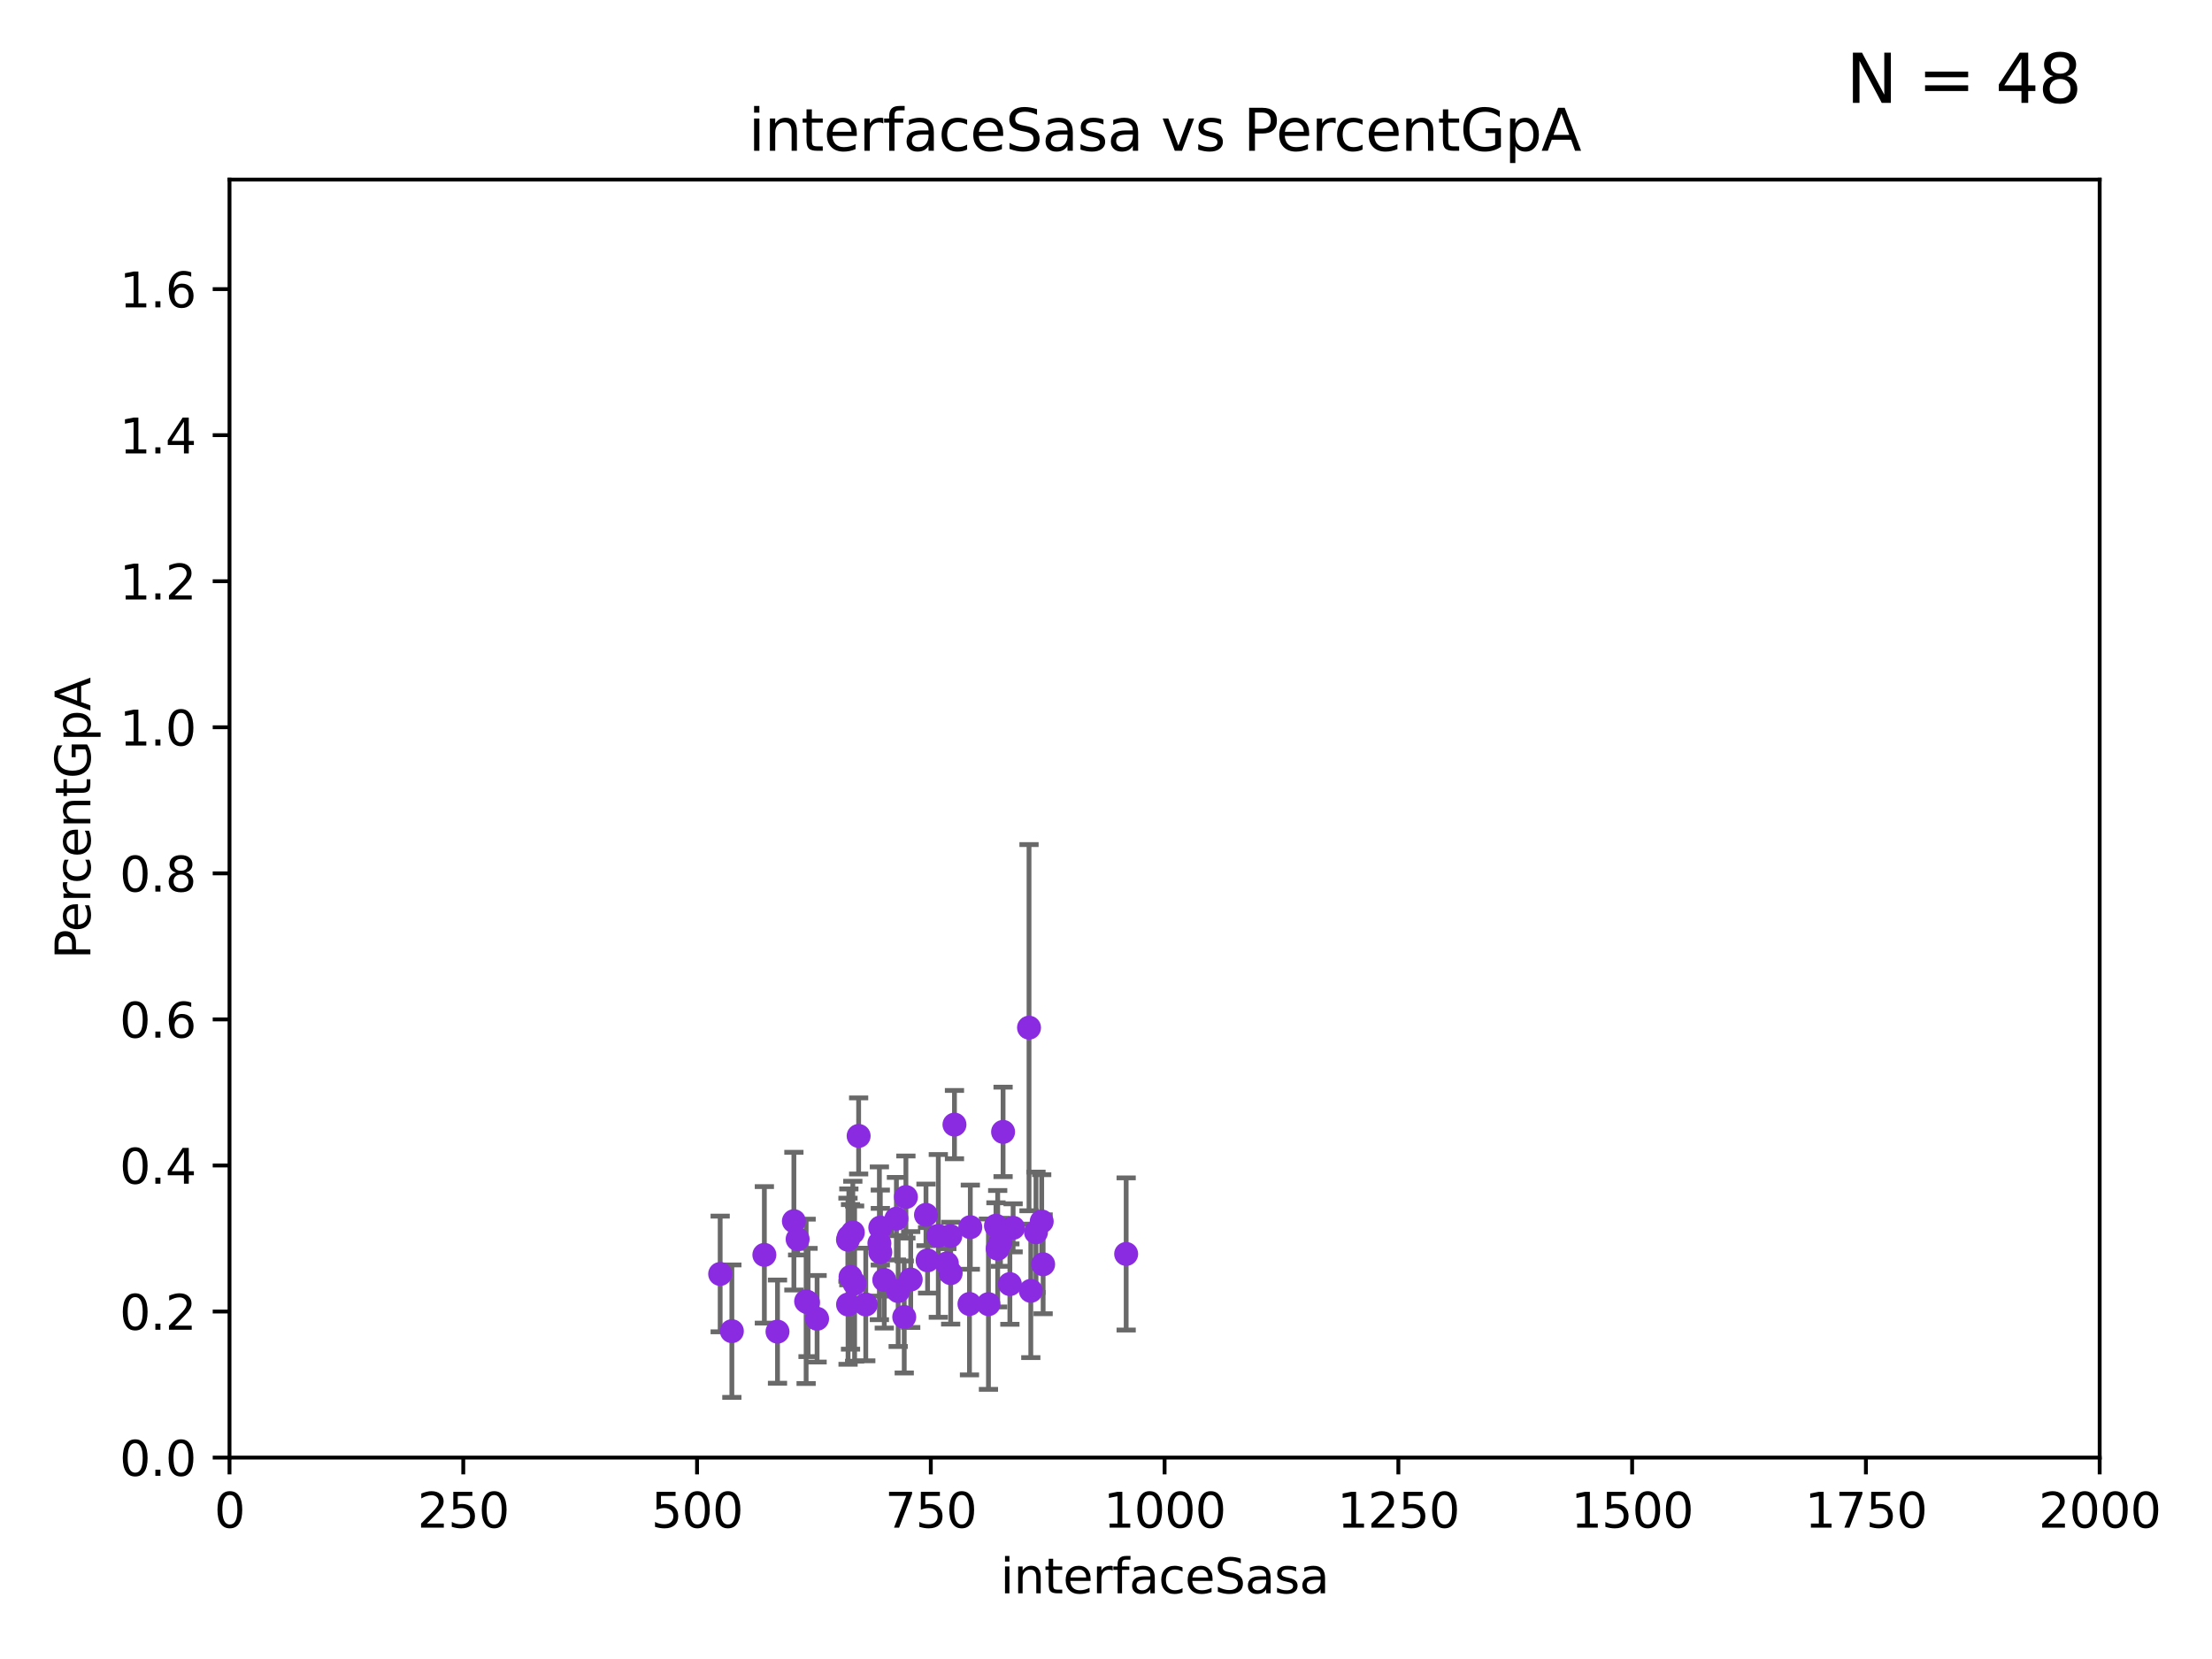 <?xml version="1.0" encoding="utf-8" standalone="no"?>
<!DOCTYPE svg PUBLIC "-//W3C//DTD SVG 1.1//EN"
  "http://www.w3.org/Graphics/SVG/1.1/DTD/svg11.dtd">
<svg xmlns:xlink="http://www.w3.org/1999/xlink" width="460.8pt" height="345.6pt" viewBox="0 0 460.8 345.6" xmlns="http://www.w3.org/2000/svg" version="1.1">
 <defs>
  <style type="text/css">*{stroke-linejoin: round; stroke-linecap: butt}</style>
 </defs>
 <g id="figure_1">
  <g id="patch_1">
   <path d="M 0 345.6 
L 460.8 345.6 
L 460.8 0 
L 0 0 
z
" style="fill: #ffffff"/>
  </g>
  <g id="axes_1">
   <g id="patch_2">
    <path d="M 47.81 303.64 
L 437.4 303.64 
L 437.4 37.411 
L 47.81 37.411 
z
" style="fill: #ffffff"/>
   </g>
   <g id="PathCollection_1">
    <defs>
     <path id="m56817a85c7" d="M 0 1.118 
C 0.297 1.118 0.581 1 0.791 0.791 
C 1 0.581 1.118 0.297 1.118 0 
C 1.118 -0.297 1 -0.581 0.791 -0.791 
C 0.581 -1 0.297 -1.118 0 -1.118 
C -0.297 -1.118 -0.581 -1 -0.791 -0.791 
C -1 -0.581 -1.118 -0.297 -1.118 0 
C -1.118 0.297 -1 0.581 -0.791 0.791 
C -0.581 1 -0.297 1.118 0 1.118 
z
" style="stroke: #8a2be2"/>
    </defs>
    <g clip-path="url(#p9dc7414e7d)">
     <use xlink:href="#m56817a85c7" x="205.913" y="271.678" style="fill: #8a2be2; stroke: #8a2be2"/>
     <use xlink:href="#m56817a85c7" x="178.03" y="267.393" style="fill: #8a2be2; stroke: #8a2be2"/>
     <use xlink:href="#m56817a85c7" x="189.718" y="266.549" style="fill: #8a2be2; stroke: #8a2be2"/>
     <use xlink:href="#m56817a85c7" x="211.052" y="255.78" style="fill: #8a2be2; stroke: #8a2be2"/>
     <use xlink:href="#m56817a85c7" x="183.383" y="255.725" style="fill: #8a2be2; stroke: #8a2be2"/>
     <use xlink:href="#m56817a85c7" x="207.838" y="260.13" style="fill: #8a2be2; stroke: #8a2be2"/>
     <use xlink:href="#m56817a85c7" x="197.97" y="257.489" style="fill: #8a2be2; stroke: #8a2be2"/>
     <use xlink:href="#m56817a85c7" x="195.467" y="257.46" style="fill: #8a2be2; stroke: #8a2be2"/>
     <use xlink:href="#m56817a85c7" x="183.389" y="260.859" style="fill: #8a2be2; stroke: #8a2be2"/>
     <use xlink:href="#m56817a85c7" x="184.211" y="266.638" style="fill: #8a2be2; stroke: #8a2be2"/>
     <use xlink:href="#m56817a85c7" x="161.968" y="277.404" style="fill: #8a2be2; stroke: #8a2be2"/>
     <use xlink:href="#m56817a85c7" x="150.025" y="265.39" style="fill: #8a2be2; stroke: #8a2be2"/>
     <use xlink:href="#m56817a85c7" x="165.382" y="254.392" style="fill: #8a2be2; stroke: #8a2be2"/>
     <use xlink:href="#m56817a85c7" x="197.247" y="263.197" style="fill: #8a2be2; stroke: #8a2be2"/>
     <use xlink:href="#m56817a85c7" x="198.833" y="234.275" style="fill: #8a2be2; stroke: #8a2be2"/>
     <use xlink:href="#m56817a85c7" x="159.231" y="261.41" style="fill: #8a2be2; stroke: #8a2be2"/>
     <use xlink:href="#m56817a85c7" x="166.16" y="258.146" style="fill: #8a2be2; stroke: #8a2be2"/>
     <use xlink:href="#m56817a85c7" x="177.179" y="265.995" style="fill: #8a2be2; stroke: #8a2be2"/>
     <use xlink:href="#m56817a85c7" x="188.717" y="249.361" style="fill: #8a2be2; stroke: #8a2be2"/>
     <use xlink:href="#m56817a85c7" x="180.358" y="271.749" style="fill: #8a2be2; stroke: #8a2be2"/>
     <use xlink:href="#m56817a85c7" x="208.411" y="258.795" style="fill: #8a2be2; stroke: #8a2be2"/>
     <use xlink:href="#m56817a85c7" x="207.476" y="255.347" style="fill: #8a2be2; stroke: #8a2be2"/>
     <use xlink:href="#m56817a85c7" x="176.667" y="271.755" style="fill: #8a2be2; stroke: #8a2be2"/>
     <use xlink:href="#m56817a85c7" x="177.658" y="256.738" style="fill: #8a2be2; stroke: #8a2be2"/>
     <use xlink:href="#m56817a85c7" x="208.96" y="235.79" style="fill: #8a2be2; stroke: #8a2be2"/>
     <use xlink:href="#m56817a85c7" x="192.901" y="253.079" style="fill: #8a2be2; stroke: #8a2be2"/>
     <use xlink:href="#m56817a85c7" x="201.959" y="271.642" style="fill: #8a2be2; stroke: #8a2be2"/>
     <use xlink:href="#m56817a85c7" x="168.33" y="271.33" style="fill: #8a2be2; stroke: #8a2be2"/>
     <use xlink:href="#m56817a85c7" x="176.831" y="257.667" style="fill: #8a2be2; stroke: #8a2be2"/>
     <use xlink:href="#m56817a85c7" x="188.37" y="274.353" style="fill: #8a2be2; stroke: #8a2be2"/>
     <use xlink:href="#m56817a85c7" x="187.108" y="268.952" style="fill: #8a2be2; stroke: #8a2be2"/>
     <use xlink:href="#m56817a85c7" x="215.817" y="256.701" style="fill: #8a2be2; stroke: #8a2be2"/>
     <use xlink:href="#m56817a85c7" x="193.232" y="262.552" style="fill: #8a2be2; stroke: #8a2be2"/>
     <use xlink:href="#m56817a85c7" x="167.932" y="271.092" style="fill: #8a2be2; stroke: #8a2be2"/>
     <use xlink:href="#m56817a85c7" x="214.364" y="214.081" style="fill: #8a2be2; stroke: #8a2be2"/>
     <use xlink:href="#m56817a85c7" x="186.74" y="253.872" style="fill: #8a2be2; stroke: #8a2be2"/>
     <use xlink:href="#m56817a85c7" x="214.736" y="268.908" style="fill: #8a2be2; stroke: #8a2be2"/>
     <use xlink:href="#m56817a85c7" x="234.601" y="261.221" style="fill: #8a2be2; stroke: #8a2be2"/>
     <use xlink:href="#m56817a85c7" x="202.136" y="255.643" style="fill: #8a2be2; stroke: #8a2be2"/>
     <use xlink:href="#m56817a85c7" x="210.376" y="267.501" style="fill: #8a2be2; stroke: #8a2be2"/>
     <use xlink:href="#m56817a85c7" x="198.042" y="265.223" style="fill: #8a2be2; stroke: #8a2be2"/>
     <use xlink:href="#m56817a85c7" x="217.007" y="254.453" style="fill: #8a2be2; stroke: #8a2be2"/>
     <use xlink:href="#m56817a85c7" x="178.87" y="236.637" style="fill: #8a2be2; stroke: #8a2be2"/>
     <use xlink:href="#m56817a85c7" x="152.46" y="277.307" style="fill: #8a2be2; stroke: #8a2be2"/>
     <use xlink:href="#m56817a85c7" x="217.305" y="263.372" style="fill: #8a2be2; stroke: #8a2be2"/>
     <use xlink:href="#m56817a85c7" x="183.193" y="259" style="fill: #8a2be2; stroke: #8a2be2"/>
     <use xlink:href="#m56817a85c7" x="170.217" y="274.722" style="fill: #8a2be2; stroke: #8a2be2"/>
     <use xlink:href="#m56817a85c7" x="176.649" y="258.254" style="fill: #8a2be2; stroke: #8a2be2"/>
    </g>
   </g>
   <g id="matplotlib.axis_1">
    <g id="xtick_1">
     <g id="line2d_1">
      <defs>
       <path id="m072bdfb1b0" d="M 0 0 
L 0 3.5 
" style="stroke: #000000; stroke-width: 0.8"/>
      </defs>
      <g>
       <use xlink:href="#m072bdfb1b0" x="47.81" y="303.64" style="stroke: #000000; stroke-width: 0.8"/>
      </g>
     </g>
     <g id="text_1">
      <!-- 0 -->
      <g transform="translate(44.629 318.238)scale(0.1 -0.1)">
       <defs>
        <path id="DejaVuSans-30" d="M 2034 4250 
Q 1547 4250 1301 3770 
Q 1056 3291 1056 2328 
Q 1056 1369 1301 889 
Q 1547 409 2034 409 
Q 2525 409 2770 889 
Q 3016 1369 3016 2328 
Q 3016 3291 2770 3770 
Q 2525 4250 2034 4250 
z
M 2034 4750 
Q 2819 4750 3233 4129 
Q 3647 3509 3647 2328 
Q 3647 1150 3233 529 
Q 2819 -91 2034 -91 
Q 1250 -91 836 529 
Q 422 1150 422 2328 
Q 422 3509 836 4129 
Q 1250 4750 2034 4750 
z
" transform="scale(0.016)"/>
       </defs>
       <use xlink:href="#DejaVuSans-30"/>
      </g>
     </g>
    </g>
    <g id="xtick_2">
     <g id="line2d_2">
      <g>
       <use xlink:href="#m072bdfb1b0" x="96.509" y="303.64" style="stroke: #000000; stroke-width: 0.8"/>
      </g>
     </g>
     <g id="text_2">
      <!-- 250 -->
      <g transform="translate(86.965 318.238)scale(0.1 -0.1)">
       <defs>
        <path id="DejaVuSans-32" d="M 1228 531 
L 3431 531 
L 3431 0 
L 469 0 
L 469 531 
Q 828 903 1448 1529 
Q 2069 2156 2228 2338 
Q 2531 2678 2651 2914 
Q 2772 3150 2772 3378 
Q 2772 3750 2511 3984 
Q 2250 4219 1831 4219 
Q 1534 4219 1204 4116 
Q 875 4013 500 3803 
L 500 4441 
Q 881 4594 1212 4672 
Q 1544 4750 1819 4750 
Q 2544 4750 2975 4387 
Q 3406 4025 3406 3419 
Q 3406 3131 3298 2873 
Q 3191 2616 2906 2266 
Q 2828 2175 2409 1742 
Q 1991 1309 1228 531 
z
" transform="scale(0.016)"/>
        <path id="DejaVuSans-35" d="M 691 4666 
L 3169 4666 
L 3169 4134 
L 1269 4134 
L 1269 2991 
Q 1406 3038 1543 3061 
Q 1681 3084 1819 3084 
Q 2600 3084 3056 2656 
Q 3513 2228 3513 1497 
Q 3513 744 3044 326 
Q 2575 -91 1722 -91 
Q 1428 -91 1123 -41 
Q 819 9 494 109 
L 494 744 
Q 775 591 1075 516 
Q 1375 441 1709 441 
Q 2250 441 2565 725 
Q 2881 1009 2881 1497 
Q 2881 1984 2565 2268 
Q 2250 2553 1709 2553 
Q 1456 2553 1204 2497 
Q 953 2441 691 2322 
L 691 4666 
z
" transform="scale(0.016)"/>
       </defs>
       <use xlink:href="#DejaVuSans-32"/>
       <use xlink:href="#DejaVuSans-35" x="63.623"/>
       <use xlink:href="#DejaVuSans-30" x="127.246"/>
      </g>
     </g>
    </g>
    <g id="xtick_3">
     <g id="line2d_3">
      <g>
       <use xlink:href="#m072bdfb1b0" x="145.208" y="303.64" style="stroke: #000000; stroke-width: 0.8"/>
      </g>
     </g>
     <g id="text_3">
      <!-- 500 -->
      <g transform="translate(135.664 318.238)scale(0.1 -0.1)">
       <use xlink:href="#DejaVuSans-35"/>
       <use xlink:href="#DejaVuSans-30" x="63.623"/>
       <use xlink:href="#DejaVuSans-30" x="127.246"/>
      </g>
     </g>
    </g>
    <g id="xtick_4">
     <g id="line2d_4">
      <g>
       <use xlink:href="#m072bdfb1b0" x="193.906" y="303.64" style="stroke: #000000; stroke-width: 0.8"/>
      </g>
     </g>
     <g id="text_4">
      <!-- 750 -->
      <g transform="translate(184.363 318.238)scale(0.1 -0.1)">
       <defs>
        <path id="DejaVuSans-37" d="M 525 4666 
L 3525 4666 
L 3525 4397 
L 1831 0 
L 1172 0 
L 2766 4134 
L 525 4134 
L 525 4666 
z
" transform="scale(0.016)"/>
       </defs>
       <use xlink:href="#DejaVuSans-37"/>
       <use xlink:href="#DejaVuSans-35" x="63.623"/>
       <use xlink:href="#DejaVuSans-30" x="127.246"/>
      </g>
     </g>
    </g>
    <g id="xtick_5">
     <g id="line2d_5">
      <g>
       <use xlink:href="#m072bdfb1b0" x="242.605" y="303.64" style="stroke: #000000; stroke-width: 0.8"/>
      </g>
     </g>
     <g id="text_5">
      <!-- 1000 -->
      <g transform="translate(229.88 318.238)scale(0.1 -0.1)">
       <defs>
        <path id="DejaVuSans-31" d="M 794 531 
L 1825 531 
L 1825 4091 
L 703 3866 
L 703 4441 
L 1819 4666 
L 2450 4666 
L 2450 531 
L 3481 531 
L 3481 0 
L 794 0 
L 794 531 
z
" transform="scale(0.016)"/>
       </defs>
       <use xlink:href="#DejaVuSans-31"/>
       <use xlink:href="#DejaVuSans-30" x="63.623"/>
       <use xlink:href="#DejaVuSans-30" x="127.246"/>
       <use xlink:href="#DejaVuSans-30" x="190.869"/>
      </g>
     </g>
    </g>
    <g id="xtick_6">
     <g id="line2d_6">
      <g>
       <use xlink:href="#m072bdfb1b0" x="291.304" y="303.64" style="stroke: #000000; stroke-width: 0.8"/>
      </g>
     </g>
     <g id="text_6">
      <!-- 1250 -->
      <g transform="translate(278.579 318.238)scale(0.1 -0.1)">
       <use xlink:href="#DejaVuSans-31"/>
       <use xlink:href="#DejaVuSans-32" x="63.623"/>
       <use xlink:href="#DejaVuSans-35" x="127.246"/>
       <use xlink:href="#DejaVuSans-30" x="190.869"/>
      </g>
     </g>
    </g>
    <g id="xtick_7">
     <g id="line2d_7">
      <g>
       <use xlink:href="#m072bdfb1b0" x="340.002" y="303.64" style="stroke: #000000; stroke-width: 0.8"/>
      </g>
     </g>
     <g id="text_7">
      <!-- 1500 -->
      <g transform="translate(327.277 318.238)scale(0.1 -0.1)">
       <use xlink:href="#DejaVuSans-31"/>
       <use xlink:href="#DejaVuSans-35" x="63.623"/>
       <use xlink:href="#DejaVuSans-30" x="127.246"/>
       <use xlink:href="#DejaVuSans-30" x="190.869"/>
      </g>
     </g>
    </g>
    <g id="xtick_8">
     <g id="line2d_8">
      <g>
       <use xlink:href="#m072bdfb1b0" x="388.701" y="303.64" style="stroke: #000000; stroke-width: 0.8"/>
      </g>
     </g>
     <g id="text_8">
      <!-- 1750 -->
      <g transform="translate(375.976 318.238)scale(0.1 -0.1)">
       <use xlink:href="#DejaVuSans-31"/>
       <use xlink:href="#DejaVuSans-37" x="63.623"/>
       <use xlink:href="#DejaVuSans-35" x="127.246"/>
       <use xlink:href="#DejaVuSans-30" x="190.869"/>
      </g>
     </g>
    </g>
    <g id="xtick_9">
     <g id="line2d_9">
      <g>
       <use xlink:href="#m072bdfb1b0" x="437.4" y="303.64" style="stroke: #000000; stroke-width: 0.8"/>
      </g>
     </g>
     <g id="text_9">
      <!-- 2000 -->
      <g transform="translate(424.675 318.238)scale(0.1 -0.1)">
       <use xlink:href="#DejaVuSans-32"/>
       <use xlink:href="#DejaVuSans-30" x="63.623"/>
       <use xlink:href="#DejaVuSans-30" x="127.246"/>
       <use xlink:href="#DejaVuSans-30" x="190.869"/>
      </g>
     </g>
    </g>
    <g id="text_10">
     <!-- interfaceSasa -->
     <g transform="translate(208.398 331.917)scale(0.1 -0.1)">
      <defs>
       <path id="DejaVuSans-69" d="M 603 3500 
L 1178 3500 
L 1178 0 
L 603 0 
L 603 3500 
z
M 603 4863 
L 1178 4863 
L 1178 4134 
L 603 4134 
L 603 4863 
z
" transform="scale(0.016)"/>
       <path id="DejaVuSans-6e" d="M 3513 2113 
L 3513 0 
L 2938 0 
L 2938 2094 
Q 2938 2591 2744 2837 
Q 2550 3084 2163 3084 
Q 1697 3084 1428 2787 
Q 1159 2491 1159 1978 
L 1159 0 
L 581 0 
L 581 3500 
L 1159 3500 
L 1159 2956 
Q 1366 3272 1645 3428 
Q 1925 3584 2291 3584 
Q 2894 3584 3203 3211 
Q 3513 2838 3513 2113 
z
" transform="scale(0.016)"/>
       <path id="DejaVuSans-74" d="M 1172 4494 
L 1172 3500 
L 2356 3500 
L 2356 3053 
L 1172 3053 
L 1172 1153 
Q 1172 725 1289 603 
Q 1406 481 1766 481 
L 2356 481 
L 2356 0 
L 1766 0 
Q 1100 0 847 248 
Q 594 497 594 1153 
L 594 3053 
L 172 3053 
L 172 3500 
L 594 3500 
L 594 4494 
L 1172 4494 
z
" transform="scale(0.016)"/>
       <path id="DejaVuSans-65" d="M 3597 1894 
L 3597 1613 
L 953 1613 
Q 991 1019 1311 708 
Q 1631 397 2203 397 
Q 2534 397 2845 478 
Q 3156 559 3463 722 
L 3463 178 
Q 3153 47 2828 -22 
Q 2503 -91 2169 -91 
Q 1331 -91 842 396 
Q 353 884 353 1716 
Q 353 2575 817 3079 
Q 1281 3584 2069 3584 
Q 2775 3584 3186 3129 
Q 3597 2675 3597 1894 
z
M 3022 2063 
Q 3016 2534 2758 2815 
Q 2500 3097 2075 3097 
Q 1594 3097 1305 2825 
Q 1016 2553 972 2059 
L 3022 2063 
z
" transform="scale(0.016)"/>
       <path id="DejaVuSans-72" d="M 2631 2963 
Q 2534 3019 2420 3045 
Q 2306 3072 2169 3072 
Q 1681 3072 1420 2755 
Q 1159 2438 1159 1844 
L 1159 0 
L 581 0 
L 581 3500 
L 1159 3500 
L 1159 2956 
Q 1341 3275 1631 3429 
Q 1922 3584 2338 3584 
Q 2397 3584 2469 3576 
Q 2541 3569 2628 3553 
L 2631 2963 
z
" transform="scale(0.016)"/>
       <path id="DejaVuSans-66" d="M 2375 4863 
L 2375 4384 
L 1825 4384 
Q 1516 4384 1395 4259 
Q 1275 4134 1275 3809 
L 1275 3500 
L 2222 3500 
L 2222 3053 
L 1275 3053 
L 1275 0 
L 697 0 
L 697 3053 
L 147 3053 
L 147 3500 
L 697 3500 
L 697 3744 
Q 697 4328 969 4595 
Q 1241 4863 1831 4863 
L 2375 4863 
z
" transform="scale(0.016)"/>
       <path id="DejaVuSans-61" d="M 2194 1759 
Q 1497 1759 1228 1600 
Q 959 1441 959 1056 
Q 959 750 1161 570 
Q 1363 391 1709 391 
Q 2188 391 2477 730 
Q 2766 1069 2766 1631 
L 2766 1759 
L 2194 1759 
z
M 3341 1997 
L 3341 0 
L 2766 0 
L 2766 531 
Q 2569 213 2275 61 
Q 1981 -91 1556 -91 
Q 1019 -91 701 211 
Q 384 513 384 1019 
Q 384 1609 779 1909 
Q 1175 2209 1959 2209 
L 2766 2209 
L 2766 2266 
Q 2766 2663 2505 2880 
Q 2244 3097 1772 3097 
Q 1472 3097 1187 3025 
Q 903 2953 641 2809 
L 641 3341 
Q 956 3463 1253 3523 
Q 1550 3584 1831 3584 
Q 2591 3584 2966 3190 
Q 3341 2797 3341 1997 
z
" transform="scale(0.016)"/>
       <path id="DejaVuSans-63" d="M 3122 3366 
L 3122 2828 
Q 2878 2963 2633 3030 
Q 2388 3097 2138 3097 
Q 1578 3097 1268 2742 
Q 959 2388 959 1747 
Q 959 1106 1268 751 
Q 1578 397 2138 397 
Q 2388 397 2633 464 
Q 2878 531 3122 666 
L 3122 134 
Q 2881 22 2623 -34 
Q 2366 -91 2075 -91 
Q 1284 -91 818 406 
Q 353 903 353 1747 
Q 353 2603 823 3093 
Q 1294 3584 2113 3584 
Q 2378 3584 2631 3529 
Q 2884 3475 3122 3366 
z
" transform="scale(0.016)"/>
       <path id="DejaVuSans-53" d="M 3425 4513 
L 3425 3897 
Q 3066 4069 2747 4153 
Q 2428 4238 2131 4238 
Q 1616 4238 1336 4038 
Q 1056 3838 1056 3469 
Q 1056 3159 1242 3001 
Q 1428 2844 1947 2747 
L 2328 2669 
Q 3034 2534 3370 2195 
Q 3706 1856 3706 1288 
Q 3706 609 3251 259 
Q 2797 -91 1919 -91 
Q 1588 -91 1214 -16 
Q 841 59 441 206 
L 441 856 
Q 825 641 1194 531 
Q 1563 422 1919 422 
Q 2459 422 2753 634 
Q 3047 847 3047 1241 
Q 3047 1584 2836 1778 
Q 2625 1972 2144 2069 
L 1759 2144 
Q 1053 2284 737 2584 
Q 422 2884 422 3419 
Q 422 4038 858 4394 
Q 1294 4750 2059 4750 
Q 2388 4750 2728 4690 
Q 3069 4631 3425 4513 
z
" transform="scale(0.016)"/>
       <path id="DejaVuSans-73" d="M 2834 3397 
L 2834 2853 
Q 2591 2978 2328 3040 
Q 2066 3103 1784 3103 
Q 1356 3103 1142 2972 
Q 928 2841 928 2578 
Q 928 2378 1081 2264 
Q 1234 2150 1697 2047 
L 1894 2003 
Q 2506 1872 2764 1633 
Q 3022 1394 3022 966 
Q 3022 478 2636 193 
Q 2250 -91 1575 -91 
Q 1294 -91 989 -36 
Q 684 19 347 128 
L 347 722 
Q 666 556 975 473 
Q 1284 391 1588 391 
Q 1994 391 2212 530 
Q 2431 669 2431 922 
Q 2431 1156 2273 1281 
Q 2116 1406 1581 1522 
L 1381 1569 
Q 847 1681 609 1914 
Q 372 2147 372 2553 
Q 372 3047 722 3315 
Q 1072 3584 1716 3584 
Q 2034 3584 2315 3537 
Q 2597 3491 2834 3397 
z
" transform="scale(0.016)"/>
      </defs>
      <use xlink:href="#DejaVuSans-69"/>
      <use xlink:href="#DejaVuSans-6e" x="27.783"/>
      <use xlink:href="#DejaVuSans-74" x="91.162"/>
      <use xlink:href="#DejaVuSans-65" x="130.371"/>
      <use xlink:href="#DejaVuSans-72" x="191.895"/>
      <use xlink:href="#DejaVuSans-66" x="233.008"/>
      <use xlink:href="#DejaVuSans-61" x="268.213"/>
      <use xlink:href="#DejaVuSans-63" x="329.492"/>
      <use xlink:href="#DejaVuSans-65" x="384.473"/>
      <use xlink:href="#DejaVuSans-53" x="445.996"/>
      <use xlink:href="#DejaVuSans-61" x="509.473"/>
      <use xlink:href="#DejaVuSans-73" x="570.752"/>
      <use xlink:href="#DejaVuSans-61" x="622.852"/>
     </g>
    </g>
   </g>
   <g id="matplotlib.axis_2">
    <g id="ytick_1">
     <g id="line2d_10">
      <defs>
       <path id="m60e0af5b9c" d="M 0 0 
L -3.5 0 
" style="stroke: #000000; stroke-width: 0.8"/>
      </defs>
      <g>
       <use xlink:href="#m60e0af5b9c" x="47.81" y="303.64" style="stroke: #000000; stroke-width: 0.8"/>
      </g>
     </g>
     <g id="text_11">
      <!-- 0.0 -->
      <g transform="translate(24.907 307.439)scale(0.1 -0.1)">
       <defs>
        <path id="DejaVuSans-2e" d="M 684 794 
L 1344 794 
L 1344 0 
L 684 0 
L 684 794 
z
" transform="scale(0.016)"/>
       </defs>
       <use xlink:href="#DejaVuSans-30"/>
       <use xlink:href="#DejaVuSans-2e" x="63.623"/>
       <use xlink:href="#DejaVuSans-30" x="95.41"/>
      </g>
     </g>
    </g>
    <g id="ytick_2">
     <g id="line2d_11">
      <g>
       <use xlink:href="#m60e0af5b9c" x="47.81" y="273.214" style="stroke: #000000; stroke-width: 0.8"/>
      </g>
     </g>
     <g id="text_12">
      <!-- 0.2 -->
      <g transform="translate(24.907 277.013)scale(0.1 -0.1)">
       <use xlink:href="#DejaVuSans-30"/>
       <use xlink:href="#DejaVuSans-2e" x="63.623"/>
       <use xlink:href="#DejaVuSans-32" x="95.41"/>
      </g>
     </g>
    </g>
    <g id="ytick_3">
     <g id="line2d_12">
      <g>
       <use xlink:href="#m60e0af5b9c" x="47.81" y="242.788" style="stroke: #000000; stroke-width: 0.8"/>
      </g>
     </g>
     <g id="text_13">
      <!-- 0.4 -->
      <g transform="translate(24.907 246.587)scale(0.1 -0.1)">
       <defs>
        <path id="DejaVuSans-34" d="M 2419 4116 
L 825 1625 
L 2419 1625 
L 2419 4116 
z
M 2253 4666 
L 3047 4666 
L 3047 1625 
L 3713 1625 
L 3713 1100 
L 3047 1100 
L 3047 0 
L 2419 0 
L 2419 1100 
L 313 1100 
L 313 1709 
L 2253 4666 
z
" transform="scale(0.016)"/>
       </defs>
       <use xlink:href="#DejaVuSans-30"/>
       <use xlink:href="#DejaVuSans-2e" x="63.623"/>
       <use xlink:href="#DejaVuSans-34" x="95.41"/>
      </g>
     </g>
    </g>
    <g id="ytick_4">
     <g id="line2d_13">
      <g>
       <use xlink:href="#m60e0af5b9c" x="47.81" y="212.362" style="stroke: #000000; stroke-width: 0.8"/>
      </g>
     </g>
     <g id="text_14">
      <!-- 0.6 -->
      <g transform="translate(24.907 216.161)scale(0.1 -0.1)">
       <defs>
        <path id="DejaVuSans-36" d="M 2113 2584 
Q 1688 2584 1439 2293 
Q 1191 2003 1191 1497 
Q 1191 994 1439 701 
Q 1688 409 2113 409 
Q 2538 409 2786 701 
Q 3034 994 3034 1497 
Q 3034 2003 2786 2293 
Q 2538 2584 2113 2584 
z
M 3366 4563 
L 3366 3988 
Q 3128 4100 2886 4159 
Q 2644 4219 2406 4219 
Q 1781 4219 1451 3797 
Q 1122 3375 1075 2522 
Q 1259 2794 1537 2939 
Q 1816 3084 2150 3084 
Q 2853 3084 3261 2657 
Q 3669 2231 3669 1497 
Q 3669 778 3244 343 
Q 2819 -91 2113 -91 
Q 1303 -91 875 529 
Q 447 1150 447 2328 
Q 447 3434 972 4092 
Q 1497 4750 2381 4750 
Q 2619 4750 2861 4703 
Q 3103 4656 3366 4563 
z
" transform="scale(0.016)"/>
       </defs>
       <use xlink:href="#DejaVuSans-30"/>
       <use xlink:href="#DejaVuSans-2e" x="63.623"/>
       <use xlink:href="#DejaVuSans-36" x="95.41"/>
      </g>
     </g>
    </g>
    <g id="ytick_5">
     <g id="line2d_14">
      <g>
       <use xlink:href="#m60e0af5b9c" x="47.81" y="181.935" style="stroke: #000000; stroke-width: 0.8"/>
      </g>
     </g>
     <g id="text_15">
      <!-- 0.8 -->
      <g transform="translate(24.907 185.735)scale(0.1 -0.1)">
       <defs>
        <path id="DejaVuSans-38" d="M 2034 2216 
Q 1584 2216 1326 1975 
Q 1069 1734 1069 1313 
Q 1069 891 1326 650 
Q 1584 409 2034 409 
Q 2484 409 2743 651 
Q 3003 894 3003 1313 
Q 3003 1734 2745 1975 
Q 2488 2216 2034 2216 
z
M 1403 2484 
Q 997 2584 770 2862 
Q 544 3141 544 3541 
Q 544 4100 942 4425 
Q 1341 4750 2034 4750 
Q 2731 4750 3128 4425 
Q 3525 4100 3525 3541 
Q 3525 3141 3298 2862 
Q 3072 2584 2669 2484 
Q 3125 2378 3379 2068 
Q 3634 1759 3634 1313 
Q 3634 634 3220 271 
Q 2806 -91 2034 -91 
Q 1263 -91 848 271 
Q 434 634 434 1313 
Q 434 1759 690 2068 
Q 947 2378 1403 2484 
z
M 1172 3481 
Q 1172 3119 1398 2916 
Q 1625 2713 2034 2713 
Q 2441 2713 2670 2916 
Q 2900 3119 2900 3481 
Q 2900 3844 2670 4047 
Q 2441 4250 2034 4250 
Q 1625 4250 1398 4047 
Q 1172 3844 1172 3481 
z
" transform="scale(0.016)"/>
       </defs>
       <use xlink:href="#DejaVuSans-30"/>
       <use xlink:href="#DejaVuSans-2e" x="63.623"/>
       <use xlink:href="#DejaVuSans-38" x="95.41"/>
      </g>
     </g>
    </g>
    <g id="ytick_6">
     <g id="line2d_15">
      <g>
       <use xlink:href="#m60e0af5b9c" x="47.81" y="151.509" style="stroke: #000000; stroke-width: 0.8"/>
      </g>
     </g>
     <g id="text_16">
      <!-- 1.0 -->
      <g transform="translate(24.907 155.308)scale(0.1 -0.1)">
       <use xlink:href="#DejaVuSans-31"/>
       <use xlink:href="#DejaVuSans-2e" x="63.623"/>
       <use xlink:href="#DejaVuSans-30" x="95.41"/>
      </g>
     </g>
    </g>
    <g id="ytick_7">
     <g id="line2d_16">
      <g>
       <use xlink:href="#m60e0af5b9c" x="47.81" y="121.083" style="stroke: #000000; stroke-width: 0.8"/>
      </g>
     </g>
     <g id="text_17">
      <!-- 1.2 -->
      <g transform="translate(24.907 124.882)scale(0.1 -0.1)">
       <use xlink:href="#DejaVuSans-31"/>
       <use xlink:href="#DejaVuSans-2e" x="63.623"/>
       <use xlink:href="#DejaVuSans-32" x="95.41"/>
      </g>
     </g>
    </g>
    <g id="ytick_8">
     <g id="line2d_17">
      <g>
       <use xlink:href="#m60e0af5b9c" x="47.81" y="90.657" style="stroke: #000000; stroke-width: 0.8"/>
      </g>
     </g>
     <g id="text_18">
      <!-- 1.4 -->
      <g transform="translate(24.907 94.456)scale(0.1 -0.1)">
       <use xlink:href="#DejaVuSans-31"/>
       <use xlink:href="#DejaVuSans-2e" x="63.623"/>
       <use xlink:href="#DejaVuSans-34" x="95.41"/>
      </g>
     </g>
    </g>
    <g id="ytick_9">
     <g id="line2d_18">
      <g>
       <use xlink:href="#m60e0af5b9c" x="47.81" y="60.231" style="stroke: #000000; stroke-width: 0.8"/>
      </g>
     </g>
     <g id="text_19">
      <!-- 1.6 -->
      <g transform="translate(24.907 64.03)scale(0.1 -0.1)">
       <use xlink:href="#DejaVuSans-31"/>
       <use xlink:href="#DejaVuSans-2e" x="63.623"/>
       <use xlink:href="#DejaVuSans-36" x="95.41"/>
      </g>
     </g>
    </g>
    <g id="text_20">
     <!-- PercentGpA -->
     <g transform="translate(18.827 199.802)rotate(-90)scale(0.1 -0.1)">
      <defs>
       <path id="DejaVuSans-50" d="M 1259 4147 
L 1259 2394 
L 2053 2394 
Q 2494 2394 2734 2622 
Q 2975 2850 2975 3272 
Q 2975 3691 2734 3919 
Q 2494 4147 2053 4147 
L 1259 4147 
z
M 628 4666 
L 2053 4666 
Q 2838 4666 3239 4311 
Q 3641 3956 3641 3272 
Q 3641 2581 3239 2228 
Q 2838 1875 2053 1875 
L 1259 1875 
L 1259 0 
L 628 0 
L 628 4666 
z
" transform="scale(0.016)"/>
       <path id="DejaVuSans-47" d="M 3809 666 
L 3809 1919 
L 2778 1919 
L 2778 2438 
L 4434 2438 
L 4434 434 
Q 4069 175 3628 42 
Q 3188 -91 2688 -91 
Q 1594 -91 976 548 
Q 359 1188 359 2328 
Q 359 3472 976 4111 
Q 1594 4750 2688 4750 
Q 3144 4750 3555 4637 
Q 3966 4525 4313 4306 
L 4313 3634 
Q 3963 3931 3569 4081 
Q 3175 4231 2741 4231 
Q 1884 4231 1454 3753 
Q 1025 3275 1025 2328 
Q 1025 1384 1454 906 
Q 1884 428 2741 428 
Q 3075 428 3337 486 
Q 3600 544 3809 666 
z
" transform="scale(0.016)"/>
       <path id="DejaVuSans-70" d="M 1159 525 
L 1159 -1331 
L 581 -1331 
L 581 3500 
L 1159 3500 
L 1159 2969 
Q 1341 3281 1617 3432 
Q 1894 3584 2278 3584 
Q 2916 3584 3314 3078 
Q 3713 2572 3713 1747 
Q 3713 922 3314 415 
Q 2916 -91 2278 -91 
Q 1894 -91 1617 61 
Q 1341 213 1159 525 
z
M 3116 1747 
Q 3116 2381 2855 2742 
Q 2594 3103 2138 3103 
Q 1681 3103 1420 2742 
Q 1159 2381 1159 1747 
Q 1159 1113 1420 752 
Q 1681 391 2138 391 
Q 2594 391 2855 752 
Q 3116 1113 3116 1747 
z
" transform="scale(0.016)"/>
       <path id="DejaVuSans-41" d="M 2188 4044 
L 1331 1722 
L 3047 1722 
L 2188 4044 
z
M 1831 4666 
L 2547 4666 
L 4325 0 
L 3669 0 
L 3244 1197 
L 1141 1197 
L 716 0 
L 50 0 
L 1831 4666 
z
" transform="scale(0.016)"/>
      </defs>
      <use xlink:href="#DejaVuSans-50"/>
      <use xlink:href="#DejaVuSans-65" x="56.678"/>
      <use xlink:href="#DejaVuSans-72" x="118.201"/>
      <use xlink:href="#DejaVuSans-63" x="157.064"/>
      <use xlink:href="#DejaVuSans-65" x="212.045"/>
      <use xlink:href="#DejaVuSans-6e" x="273.568"/>
      <use xlink:href="#DejaVuSans-74" x="336.947"/>
      <use xlink:href="#DejaVuSans-47" x="376.156"/>
      <use xlink:href="#DejaVuSans-70" x="453.646"/>
      <use xlink:href="#DejaVuSans-41" x="517.123"/>
     </g>
    </g>
   </g>
   <g id="LineCollection_1">
    <path d="M 205.913 289.421 
L 205.913 253.935 
" clip-path="url(#p9dc7414e7d)" style="fill: none; stroke: #696969"/>
    <path d="M 178.03 283.566 
L 178.03 251.221 
" clip-path="url(#p9dc7414e7d)" style="fill: none; stroke: #696969"/>
    <path d="M 189.718 276.533 
L 189.718 256.566 
" clip-path="url(#p9dc7414e7d)" style="fill: none; stroke: #696969"/>
    <path d="M 211.052 260.787 
L 211.052 250.773 
" clip-path="url(#p9dc7414e7d)" style="fill: none; stroke: #696969"/>
    <path d="M 183.383 263.538 
L 183.383 247.912 
" clip-path="url(#p9dc7414e7d)" style="fill: none; stroke: #696969"/>
    <path d="M 207.838 272.259 
L 207.838 248 
" clip-path="url(#p9dc7414e7d)" style="fill: none; stroke: #696969"/>
    <path d="M 197.97 258.214 
L 197.97 256.763 
" clip-path="url(#p9dc7414e7d)" style="fill: none; stroke: #696969"/>
    <path d="M 195.467 274.417 
L 195.467 240.504 
" clip-path="url(#p9dc7414e7d)" style="fill: none; stroke: #696969"/>
    <path d="M 183.389 269.994 
L 183.389 251.724 
" clip-path="url(#p9dc7414e7d)" style="fill: none; stroke: #696969"/>
    <path d="M 184.211 276.654 
L 184.211 256.622 
" clip-path="url(#p9dc7414e7d)" style="fill: none; stroke: #696969"/>
    <path d="M 161.968 288.155 
L 161.968 266.653 
" clip-path="url(#p9dc7414e7d)" style="fill: none; stroke: #696969"/>
    <path d="M 150.025 277.438 
L 150.025 253.342 
" clip-path="url(#p9dc7414e7d)" style="fill: none; stroke: #696969"/>
    <path d="M 165.382 268.735 
L 165.382 240.048 
" clip-path="url(#p9dc7414e7d)" style="fill: none; stroke: #696969"/>
    <path d="M 197.247 266.281 
L 197.247 260.114 
" clip-path="url(#p9dc7414e7d)" style="fill: none; stroke: #696969"/>
    <path d="M 198.833 241.384 
L 198.833 227.165 
" clip-path="url(#p9dc7414e7d)" style="fill: none; stroke: #696969"/>
    <path d="M 159.231 275.627 
L 159.231 247.193 
" clip-path="url(#p9dc7414e7d)" style="fill: none; stroke: #696969"/>
    <path d="M 166.16 261.432 
L 166.16 254.86 
" clip-path="url(#p9dc7414e7d)" style="fill: none; stroke: #696969"/>
    <path d="M 177.179 281.055 
L 177.179 250.935 
" clip-path="url(#p9dc7414e7d)" style="fill: none; stroke: #696969"/>
    <path d="M 188.717 257.908 
L 188.717 240.813 
" clip-path="url(#p9dc7414e7d)" style="fill: none; stroke: #696969"/>
    <path d="M 180.358 283.474 
L 180.358 260.024 
" clip-path="url(#p9dc7414e7d)" style="fill: none; stroke: #696969"/>
    <path d="M 208.411 263.793 
L 208.411 253.797 
" clip-path="url(#p9dc7414e7d)" style="fill: none; stroke: #696969"/>
    <path d="M 207.476 260.131 
L 207.476 250.564 
" clip-path="url(#p9dc7414e7d)" style="fill: none; stroke: #696969"/>
    <path d="M 176.667 284.202 
L 176.667 259.308 
" clip-path="url(#p9dc7414e7d)" style="fill: none; stroke: #696969"/>
    <path d="M 177.658 267.396 
L 177.658 246.081 
" clip-path="url(#p9dc7414e7d)" style="fill: none; stroke: #696969"/>
    <path d="M 208.96 245.109 
L 208.96 226.471 
" clip-path="url(#p9dc7414e7d)" style="fill: none; stroke: #696969"/>
    <path d="M 192.901 259.496 
L 192.901 246.661 
" clip-path="url(#p9dc7414e7d)" style="fill: none; stroke: #696969"/>
    <path d="M 201.959 286.418 
L 201.959 256.866 
" clip-path="url(#p9dc7414e7d)" style="fill: none; stroke: #696969"/>
    <path d="M 168.33 282.606 
L 168.33 260.054 
" clip-path="url(#p9dc7414e7d)" style="fill: none; stroke: #696969"/>
    <path d="M 176.831 267.656 
L 176.831 247.678 
" clip-path="url(#p9dc7414e7d)" style="fill: none; stroke: #696969"/>
    <path d="M 188.37 286.016 
L 188.37 262.689 
" clip-path="url(#p9dc7414e7d)" style="fill: none; stroke: #696969"/>
    <path d="M 187.108 280.496 
L 187.108 257.408 
" clip-path="url(#p9dc7414e7d)" style="fill: none; stroke: #696969"/>
    <path d="M 215.817 269.233 
L 215.817 244.169 
" clip-path="url(#p9dc7414e7d)" style="fill: none; stroke: #696969"/>
    <path d="M 193.232 269.373 
L 193.232 255.73 
" clip-path="url(#p9dc7414e7d)" style="fill: none; stroke: #696969"/>
    <path d="M 167.932 288.212 
L 167.932 253.973 
" clip-path="url(#p9dc7414e7d)" style="fill: none; stroke: #696969"/>
    <path d="M 214.364 252.222 
L 214.364 175.94 
" clip-path="url(#p9dc7414e7d)" style="fill: none; stroke: #696969"/>
    <path d="M 186.74 262.473 
L 186.74 245.272 
" clip-path="url(#p9dc7414e7d)" style="fill: none; stroke: #696969"/>
    <path d="M 214.736 282.813 
L 214.736 255.004 
" clip-path="url(#p9dc7414e7d)" style="fill: none; stroke: #696969"/>
    <path d="M 234.601 277.071 
L 234.601 245.371 
" clip-path="url(#p9dc7414e7d)" style="fill: none; stroke: #696969"/>
    <path d="M 202.136 264.405 
L 202.136 246.88 
" clip-path="url(#p9dc7414e7d)" style="fill: none; stroke: #696969"/>
    <path d="M 210.376 275.873 
L 210.376 259.129 
" clip-path="url(#p9dc7414e7d)" style="fill: none; stroke: #696969"/>
    <path d="M 198.042 275.835 
L 198.042 254.611 
" clip-path="url(#p9dc7414e7d)" style="fill: none; stroke: #696969"/>
    <path d="M 217.007 264.193 
L 217.007 244.713 
" clip-path="url(#p9dc7414e7d)" style="fill: none; stroke: #696969"/>
    <path d="M 178.87 244.561 
L 178.87 228.714 
" clip-path="url(#p9dc7414e7d)" style="fill: none; stroke: #696969"/>
    <path d="M 152.46 291.103 
L 152.46 263.511 
" clip-path="url(#p9dc7414e7d)" style="fill: none; stroke: #696969"/>
    <path d="M 217.305 273.675 
L 217.305 253.07 
" clip-path="url(#p9dc7414e7d)" style="fill: none; stroke: #696969"/>
    <path d="M 183.193 274.915 
L 183.193 243.084 
" clip-path="url(#p9dc7414e7d)" style="fill: none; stroke: #696969"/>
    <path d="M 170.217 283.733 
L 170.217 265.712 
" clip-path="url(#p9dc7414e7d)" style="fill: none; stroke: #696969"/>
    <path d="M 176.649 266.911 
L 176.649 249.598 
" clip-path="url(#p9dc7414e7d)" style="fill: none; stroke: #696969"/>
   </g>
   <g id="line2d_19">
    <defs>
     <path id="m24ca2cf8a8" d="M 2 0 
L -2 -0 
" style="stroke: #696969"/>
    </defs>
    <g clip-path="url(#p9dc7414e7d)">
     <use xlink:href="#m24ca2cf8a8" x="205.913" y="289.421" style="fill: #696969; stroke: #696969"/>
     <use xlink:href="#m24ca2cf8a8" x="178.03" y="283.566" style="fill: #696969; stroke: #696969"/>
     <use xlink:href="#m24ca2cf8a8" x="189.718" y="276.533" style="fill: #696969; stroke: #696969"/>
     <use xlink:href="#m24ca2cf8a8" x="211.052" y="260.787" style="fill: #696969; stroke: #696969"/>
     <use xlink:href="#m24ca2cf8a8" x="183.383" y="263.538" style="fill: #696969; stroke: #696969"/>
     <use xlink:href="#m24ca2cf8a8" x="207.838" y="272.259" style="fill: #696969; stroke: #696969"/>
     <use xlink:href="#m24ca2cf8a8" x="197.97" y="258.214" style="fill: #696969; stroke: #696969"/>
     <use xlink:href="#m24ca2cf8a8" x="195.467" y="274.417" style="fill: #696969; stroke: #696969"/>
     <use xlink:href="#m24ca2cf8a8" x="183.389" y="269.994" style="fill: #696969; stroke: #696969"/>
     <use xlink:href="#m24ca2cf8a8" x="184.211" y="276.654" style="fill: #696969; stroke: #696969"/>
     <use xlink:href="#m24ca2cf8a8" x="161.968" y="288.155" style="fill: #696969; stroke: #696969"/>
     <use xlink:href="#m24ca2cf8a8" x="150.025" y="277.438" style="fill: #696969; stroke: #696969"/>
     <use xlink:href="#m24ca2cf8a8" x="165.382" y="268.735" style="fill: #696969; stroke: #696969"/>
     <use xlink:href="#m24ca2cf8a8" x="197.247" y="266.281" style="fill: #696969; stroke: #696969"/>
     <use xlink:href="#m24ca2cf8a8" x="198.833" y="241.384" style="fill: #696969; stroke: #696969"/>
     <use xlink:href="#m24ca2cf8a8" x="159.231" y="275.627" style="fill: #696969; stroke: #696969"/>
     <use xlink:href="#m24ca2cf8a8" x="166.16" y="261.432" style="fill: #696969; stroke: #696969"/>
     <use xlink:href="#m24ca2cf8a8" x="177.179" y="281.055" style="fill: #696969; stroke: #696969"/>
     <use xlink:href="#m24ca2cf8a8" x="188.717" y="257.908" style="fill: #696969; stroke: #696969"/>
     <use xlink:href="#m24ca2cf8a8" x="180.358" y="283.474" style="fill: #696969; stroke: #696969"/>
     <use xlink:href="#m24ca2cf8a8" x="208.411" y="263.793" style="fill: #696969; stroke: #696969"/>
     <use xlink:href="#m24ca2cf8a8" x="207.476" y="260.131" style="fill: #696969; stroke: #696969"/>
     <use xlink:href="#m24ca2cf8a8" x="176.667" y="284.202" style="fill: #696969; stroke: #696969"/>
     <use xlink:href="#m24ca2cf8a8" x="177.658" y="267.396" style="fill: #696969; stroke: #696969"/>
     <use xlink:href="#m24ca2cf8a8" x="208.96" y="245.109" style="fill: #696969; stroke: #696969"/>
     <use xlink:href="#m24ca2cf8a8" x="192.901" y="259.496" style="fill: #696969; stroke: #696969"/>
     <use xlink:href="#m24ca2cf8a8" x="201.959" y="286.418" style="fill: #696969; stroke: #696969"/>
     <use xlink:href="#m24ca2cf8a8" x="168.33" y="282.606" style="fill: #696969; stroke: #696969"/>
     <use xlink:href="#m24ca2cf8a8" x="176.831" y="267.656" style="fill: #696969; stroke: #696969"/>
     <use xlink:href="#m24ca2cf8a8" x="188.37" y="286.016" style="fill: #696969; stroke: #696969"/>
     <use xlink:href="#m24ca2cf8a8" x="187.108" y="280.496" style="fill: #696969; stroke: #696969"/>
     <use xlink:href="#m24ca2cf8a8" x="215.817" y="269.233" style="fill: #696969; stroke: #696969"/>
     <use xlink:href="#m24ca2cf8a8" x="193.232" y="269.373" style="fill: #696969; stroke: #696969"/>
     <use xlink:href="#m24ca2cf8a8" x="167.932" y="288.212" style="fill: #696969; stroke: #696969"/>
     <use xlink:href="#m24ca2cf8a8" x="214.364" y="252.222" style="fill: #696969; stroke: #696969"/>
     <use xlink:href="#m24ca2cf8a8" x="186.74" y="262.473" style="fill: #696969; stroke: #696969"/>
     <use xlink:href="#m24ca2cf8a8" x="214.736" y="282.813" style="fill: #696969; stroke: #696969"/>
     <use xlink:href="#m24ca2cf8a8" x="234.601" y="277.071" style="fill: #696969; stroke: #696969"/>
     <use xlink:href="#m24ca2cf8a8" x="202.136" y="264.405" style="fill: #696969; stroke: #696969"/>
     <use xlink:href="#m24ca2cf8a8" x="210.376" y="275.873" style="fill: #696969; stroke: #696969"/>
     <use xlink:href="#m24ca2cf8a8" x="198.042" y="275.835" style="fill: #696969; stroke: #696969"/>
     <use xlink:href="#m24ca2cf8a8" x="217.007" y="264.193" style="fill: #696969; stroke: #696969"/>
     <use xlink:href="#m24ca2cf8a8" x="178.87" y="244.561" style="fill: #696969; stroke: #696969"/>
     <use xlink:href="#m24ca2cf8a8" x="152.46" y="291.103" style="fill: #696969; stroke: #696969"/>
     <use xlink:href="#m24ca2cf8a8" x="217.305" y="273.675" style="fill: #696969; stroke: #696969"/>
     <use xlink:href="#m24ca2cf8a8" x="183.193" y="274.915" style="fill: #696969; stroke: #696969"/>
     <use xlink:href="#m24ca2cf8a8" x="170.217" y="283.733" style="fill: #696969; stroke: #696969"/>
     <use xlink:href="#m24ca2cf8a8" x="176.649" y="266.911" style="fill: #696969; stroke: #696969"/>
    </g>
   </g>
   <g id="line2d_20">
    <g clip-path="url(#p9dc7414e7d)">
     <use xlink:href="#m24ca2cf8a8" x="205.913" y="253.935" style="fill: #696969; stroke: #696969"/>
     <use xlink:href="#m24ca2cf8a8" x="178.03" y="251.221" style="fill: #696969; stroke: #696969"/>
     <use xlink:href="#m24ca2cf8a8" x="189.718" y="256.566" style="fill: #696969; stroke: #696969"/>
     <use xlink:href="#m24ca2cf8a8" x="211.052" y="250.773" style="fill: #696969; stroke: #696969"/>
     <use xlink:href="#m24ca2cf8a8" x="183.383" y="247.912" style="fill: #696969; stroke: #696969"/>
     <use xlink:href="#m24ca2cf8a8" x="207.838" y="248" style="fill: #696969; stroke: #696969"/>
     <use xlink:href="#m24ca2cf8a8" x="197.97" y="256.763" style="fill: #696969; stroke: #696969"/>
     <use xlink:href="#m24ca2cf8a8" x="195.467" y="240.504" style="fill: #696969; stroke: #696969"/>
     <use xlink:href="#m24ca2cf8a8" x="183.389" y="251.724" style="fill: #696969; stroke: #696969"/>
     <use xlink:href="#m24ca2cf8a8" x="184.211" y="256.622" style="fill: #696969; stroke: #696969"/>
     <use xlink:href="#m24ca2cf8a8" x="161.968" y="266.653" style="fill: #696969; stroke: #696969"/>
     <use xlink:href="#m24ca2cf8a8" x="150.025" y="253.342" style="fill: #696969; stroke: #696969"/>
     <use xlink:href="#m24ca2cf8a8" x="165.382" y="240.048" style="fill: #696969; stroke: #696969"/>
     <use xlink:href="#m24ca2cf8a8" x="197.247" y="260.114" style="fill: #696969; stroke: #696969"/>
     <use xlink:href="#m24ca2cf8a8" x="198.833" y="227.165" style="fill: #696969; stroke: #696969"/>
     <use xlink:href="#m24ca2cf8a8" x="159.231" y="247.193" style="fill: #696969; stroke: #696969"/>
     <use xlink:href="#m24ca2cf8a8" x="166.16" y="254.86" style="fill: #696969; stroke: #696969"/>
     <use xlink:href="#m24ca2cf8a8" x="177.179" y="250.935" style="fill: #696969; stroke: #696969"/>
     <use xlink:href="#m24ca2cf8a8" x="188.717" y="240.813" style="fill: #696969; stroke: #696969"/>
     <use xlink:href="#m24ca2cf8a8" x="180.358" y="260.024" style="fill: #696969; stroke: #696969"/>
     <use xlink:href="#m24ca2cf8a8" x="208.411" y="253.797" style="fill: #696969; stroke: #696969"/>
     <use xlink:href="#m24ca2cf8a8" x="207.476" y="250.564" style="fill: #696969; stroke: #696969"/>
     <use xlink:href="#m24ca2cf8a8" x="176.667" y="259.308" style="fill: #696969; stroke: #696969"/>
     <use xlink:href="#m24ca2cf8a8" x="177.658" y="246.081" style="fill: #696969; stroke: #696969"/>
     <use xlink:href="#m24ca2cf8a8" x="208.96" y="226.471" style="fill: #696969; stroke: #696969"/>
     <use xlink:href="#m24ca2cf8a8" x="192.901" y="246.661" style="fill: #696969; stroke: #696969"/>
     <use xlink:href="#m24ca2cf8a8" x="201.959" y="256.866" style="fill: #696969; stroke: #696969"/>
     <use xlink:href="#m24ca2cf8a8" x="168.33" y="260.054" style="fill: #696969; stroke: #696969"/>
     <use xlink:href="#m24ca2cf8a8" x="176.831" y="247.678" style="fill: #696969; stroke: #696969"/>
     <use xlink:href="#m24ca2cf8a8" x="188.37" y="262.689" style="fill: #696969; stroke: #696969"/>
     <use xlink:href="#m24ca2cf8a8" x="187.108" y="257.408" style="fill: #696969; stroke: #696969"/>
     <use xlink:href="#m24ca2cf8a8" x="215.817" y="244.169" style="fill: #696969; stroke: #696969"/>
     <use xlink:href="#m24ca2cf8a8" x="193.232" y="255.73" style="fill: #696969; stroke: #696969"/>
     <use xlink:href="#m24ca2cf8a8" x="167.932" y="253.973" style="fill: #696969; stroke: #696969"/>
     <use xlink:href="#m24ca2cf8a8" x="214.364" y="175.94" style="fill: #696969; stroke: #696969"/>
     <use xlink:href="#m24ca2cf8a8" x="186.74" y="245.272" style="fill: #696969; stroke: #696969"/>
     <use xlink:href="#m24ca2cf8a8" x="214.736" y="255.004" style="fill: #696969; stroke: #696969"/>
     <use xlink:href="#m24ca2cf8a8" x="234.601" y="245.371" style="fill: #696969; stroke: #696969"/>
     <use xlink:href="#m24ca2cf8a8" x="202.136" y="246.88" style="fill: #696969; stroke: #696969"/>
     <use xlink:href="#m24ca2cf8a8" x="210.376" y="259.129" style="fill: #696969; stroke: #696969"/>
     <use xlink:href="#m24ca2cf8a8" x="198.042" y="254.611" style="fill: #696969; stroke: #696969"/>
     <use xlink:href="#m24ca2cf8a8" x="217.007" y="244.713" style="fill: #696969; stroke: #696969"/>
     <use xlink:href="#m24ca2cf8a8" x="178.87" y="228.714" style="fill: #696969; stroke: #696969"/>
     <use xlink:href="#m24ca2cf8a8" x="152.46" y="263.511" style="fill: #696969; stroke: #696969"/>
     <use xlink:href="#m24ca2cf8a8" x="217.305" y="253.07" style="fill: #696969; stroke: #696969"/>
     <use xlink:href="#m24ca2cf8a8" x="183.193" y="243.084" style="fill: #696969; stroke: #696969"/>
     <use xlink:href="#m24ca2cf8a8" x="170.217" y="265.712" style="fill: #696969; stroke: #696969"/>
     <use xlink:href="#m24ca2cf8a8" x="176.649" y="249.598" style="fill: #696969; stroke: #696969"/>
    </g>
   </g>
   <g id="line2d_21">
    <defs>
     <path id="mf2d7373bdc" d="M 0 2 
C 0.53 2 1.039 1.789 1.414 1.414 
C 1.789 1.039 2 0.53 2 0 
C 2 -0.53 1.789 -1.039 1.414 -1.414 
C 1.039 -1.789 0.53 -2 0 -2 
C -0.53 -2 -1.039 -1.789 -1.414 -1.414 
C -1.789 -1.039 -2 -0.53 -2 0 
C -2 0.53 -1.789 1.039 -1.414 1.414 
C -1.039 1.789 -0.53 2 0 2 
z
" style="stroke: #8a2be2"/>
    </defs>
    <g clip-path="url(#p9dc7414e7d)">
     <use xlink:href="#mf2d7373bdc" x="205.913" y="271.678" style="fill: #8a2be2; stroke: #8a2be2"/>
     <use xlink:href="#mf2d7373bdc" x="178.03" y="267.393" style="fill: #8a2be2; stroke: #8a2be2"/>
     <use xlink:href="#mf2d7373bdc" x="189.718" y="266.549" style="fill: #8a2be2; stroke: #8a2be2"/>
     <use xlink:href="#mf2d7373bdc" x="211.052" y="255.78" style="fill: #8a2be2; stroke: #8a2be2"/>
     <use xlink:href="#mf2d7373bdc" x="183.383" y="255.725" style="fill: #8a2be2; stroke: #8a2be2"/>
     <use xlink:href="#mf2d7373bdc" x="207.838" y="260.13" style="fill: #8a2be2; stroke: #8a2be2"/>
     <use xlink:href="#mf2d7373bdc" x="197.97" y="257.489" style="fill: #8a2be2; stroke: #8a2be2"/>
     <use xlink:href="#mf2d7373bdc" x="195.467" y="257.46" style="fill: #8a2be2; stroke: #8a2be2"/>
     <use xlink:href="#mf2d7373bdc" x="183.389" y="260.859" style="fill: #8a2be2; stroke: #8a2be2"/>
     <use xlink:href="#mf2d7373bdc" x="184.211" y="266.638" style="fill: #8a2be2; stroke: #8a2be2"/>
     <use xlink:href="#mf2d7373bdc" x="161.968" y="277.404" style="fill: #8a2be2; stroke: #8a2be2"/>
     <use xlink:href="#mf2d7373bdc" x="150.025" y="265.39" style="fill: #8a2be2; stroke: #8a2be2"/>
     <use xlink:href="#mf2d7373bdc" x="165.382" y="254.392" style="fill: #8a2be2; stroke: #8a2be2"/>
     <use xlink:href="#mf2d7373bdc" x="197.247" y="263.197" style="fill: #8a2be2; stroke: #8a2be2"/>
     <use xlink:href="#mf2d7373bdc" x="198.833" y="234.275" style="fill: #8a2be2; stroke: #8a2be2"/>
     <use xlink:href="#mf2d7373bdc" x="159.231" y="261.41" style="fill: #8a2be2; stroke: #8a2be2"/>
     <use xlink:href="#mf2d7373bdc" x="166.16" y="258.146" style="fill: #8a2be2; stroke: #8a2be2"/>
     <use xlink:href="#mf2d7373bdc" x="177.179" y="265.995" style="fill: #8a2be2; stroke: #8a2be2"/>
     <use xlink:href="#mf2d7373bdc" x="188.717" y="249.361" style="fill: #8a2be2; stroke: #8a2be2"/>
     <use xlink:href="#mf2d7373bdc" x="180.358" y="271.749" style="fill: #8a2be2; stroke: #8a2be2"/>
     <use xlink:href="#mf2d7373bdc" x="208.411" y="258.795" style="fill: #8a2be2; stroke: #8a2be2"/>
     <use xlink:href="#mf2d7373bdc" x="207.476" y="255.347" style="fill: #8a2be2; stroke: #8a2be2"/>
     <use xlink:href="#mf2d7373bdc" x="176.667" y="271.755" style="fill: #8a2be2; stroke: #8a2be2"/>
     <use xlink:href="#mf2d7373bdc" x="177.658" y="256.738" style="fill: #8a2be2; stroke: #8a2be2"/>
     <use xlink:href="#mf2d7373bdc" x="208.96" y="235.79" style="fill: #8a2be2; stroke: #8a2be2"/>
     <use xlink:href="#mf2d7373bdc" x="192.901" y="253.079" style="fill: #8a2be2; stroke: #8a2be2"/>
     <use xlink:href="#mf2d7373bdc" x="201.959" y="271.642" style="fill: #8a2be2; stroke: #8a2be2"/>
     <use xlink:href="#mf2d7373bdc" x="168.33" y="271.33" style="fill: #8a2be2; stroke: #8a2be2"/>
     <use xlink:href="#mf2d7373bdc" x="176.831" y="257.667" style="fill: #8a2be2; stroke: #8a2be2"/>
     <use xlink:href="#mf2d7373bdc" x="188.37" y="274.353" style="fill: #8a2be2; stroke: #8a2be2"/>
     <use xlink:href="#mf2d7373bdc" x="187.108" y="268.952" style="fill: #8a2be2; stroke: #8a2be2"/>
     <use xlink:href="#mf2d7373bdc" x="215.817" y="256.701" style="fill: #8a2be2; stroke: #8a2be2"/>
     <use xlink:href="#mf2d7373bdc" x="193.232" y="262.552" style="fill: #8a2be2; stroke: #8a2be2"/>
     <use xlink:href="#mf2d7373bdc" x="167.932" y="271.092" style="fill: #8a2be2; stroke: #8a2be2"/>
     <use xlink:href="#mf2d7373bdc" x="214.364" y="214.081" style="fill: #8a2be2; stroke: #8a2be2"/>
     <use xlink:href="#mf2d7373bdc" x="186.74" y="253.872" style="fill: #8a2be2; stroke: #8a2be2"/>
     <use xlink:href="#mf2d7373bdc" x="214.736" y="268.908" style="fill: #8a2be2; stroke: #8a2be2"/>
     <use xlink:href="#mf2d7373bdc" x="234.601" y="261.221" style="fill: #8a2be2; stroke: #8a2be2"/>
     <use xlink:href="#mf2d7373bdc" x="202.136" y="255.643" style="fill: #8a2be2; stroke: #8a2be2"/>
     <use xlink:href="#mf2d7373bdc" x="210.376" y="267.501" style="fill: #8a2be2; stroke: #8a2be2"/>
     <use xlink:href="#mf2d7373bdc" x="198.042" y="265.223" style="fill: #8a2be2; stroke: #8a2be2"/>
     <use xlink:href="#mf2d7373bdc" x="217.007" y="254.453" style="fill: #8a2be2; stroke: #8a2be2"/>
     <use xlink:href="#mf2d7373bdc" x="178.87" y="236.637" style="fill: #8a2be2; stroke: #8a2be2"/>
     <use xlink:href="#mf2d7373bdc" x="152.46" y="277.307" style="fill: #8a2be2; stroke: #8a2be2"/>
     <use xlink:href="#mf2d7373bdc" x="217.305" y="263.372" style="fill: #8a2be2; stroke: #8a2be2"/>
     <use xlink:href="#mf2d7373bdc" x="183.193" y="259" style="fill: #8a2be2; stroke: #8a2be2"/>
     <use xlink:href="#mf2d7373bdc" x="170.217" y="274.722" style="fill: #8a2be2; stroke: #8a2be2"/>
     <use xlink:href="#mf2d7373bdc" x="176.649" y="258.254" style="fill: #8a2be2; stroke: #8a2be2"/>
    </g>
   </g>
   <g id="patch_3">
    <path d="M 47.81 303.64 
L 47.81 37.411 
" style="fill: none; stroke: #000000; stroke-width: 0.8; stroke-linejoin: miter; stroke-linecap: square"/>
   </g>
   <g id="patch_4">
    <path d="M 437.4 303.64 
L 437.4 37.411 
" style="fill: none; stroke: #000000; stroke-width: 0.8; stroke-linejoin: miter; stroke-linecap: square"/>
   </g>
   <g id="patch_5">
    <path d="M 47.81 303.64 
L 437.4 303.64 
" style="fill: none; stroke: #000000; stroke-width: 0.8; stroke-linejoin: miter; stroke-linecap: square"/>
   </g>
   <g id="patch_6">
    <path d="M 47.81 37.411 
L 437.4 37.411 
" style="fill: none; stroke: #000000; stroke-width: 0.8; stroke-linejoin: miter; stroke-linecap: square"/>
   </g>
   <g id="text_21">
    <!-- N = 48 -->
    <g transform="translate(384.585 21.426)scale(0.14 -0.14)">
     <defs>
      <path id="DejaVuSans-4e" d="M 628 4666 
L 1478 4666 
L 3547 763 
L 3547 4666 
L 4159 4666 
L 4159 0 
L 3309 0 
L 1241 3903 
L 1241 0 
L 628 0 
L 628 4666 
z
" transform="scale(0.016)"/>
      <path id="DejaVuSans-20" transform="scale(0.016)"/>
      <path id="DejaVuSans-3d" d="M 678 2906 
L 4684 2906 
L 4684 2381 
L 678 2381 
L 678 2906 
z
M 678 1631 
L 4684 1631 
L 4684 1100 
L 678 1100 
L 678 1631 
z
" transform="scale(0.016)"/>
     </defs>
     <use xlink:href="#DejaVuSans-4e"/>
     <use xlink:href="#DejaVuSans-20" x="74.805"/>
     <use xlink:href="#DejaVuSans-3d" x="106.592"/>
     <use xlink:href="#DejaVuSans-20" x="190.381"/>
     <use xlink:href="#DejaVuSans-34" x="222.168"/>
     <use xlink:href="#DejaVuSans-38" x="285.791"/>
    </g>
   </g>
   <g id="text_22">
    <!-- interfaceSasa vs PercentGpA -->
    <g transform="translate(155.934 31.411)scale(0.12 -0.12)">
     <defs>
      <path id="DejaVuSans-76" d="M 191 3500 
L 800 3500 
L 1894 563 
L 2988 3500 
L 3597 3500 
L 2284 0 
L 1503 0 
L 191 3500 
z
" transform="scale(0.016)"/>
     </defs>
     <use xlink:href="#DejaVuSans-69"/>
     <use xlink:href="#DejaVuSans-6e" x="27.783"/>
     <use xlink:href="#DejaVuSans-74" x="91.162"/>
     <use xlink:href="#DejaVuSans-65" x="130.371"/>
     <use xlink:href="#DejaVuSans-72" x="191.895"/>
     <use xlink:href="#DejaVuSans-66" x="233.008"/>
     <use xlink:href="#DejaVuSans-61" x="268.213"/>
     <use xlink:href="#DejaVuSans-63" x="329.492"/>
     <use xlink:href="#DejaVuSans-65" x="384.473"/>
     <use xlink:href="#DejaVuSans-53" x="445.996"/>
     <use xlink:href="#DejaVuSans-61" x="509.473"/>
     <use xlink:href="#DejaVuSans-73" x="570.752"/>
     <use xlink:href="#DejaVuSans-61" x="622.852"/>
     <use xlink:href="#DejaVuSans-20" x="684.131"/>
     <use xlink:href="#DejaVuSans-76" x="715.918"/>
     <use xlink:href="#DejaVuSans-73" x="775.098"/>
     <use xlink:href="#DejaVuSans-20" x="827.197"/>
     <use xlink:href="#DejaVuSans-50" x="858.984"/>
     <use xlink:href="#DejaVuSans-65" x="915.662"/>
     <use xlink:href="#DejaVuSans-72" x="977.186"/>
     <use xlink:href="#DejaVuSans-63" x="1016.049"/>
     <use xlink:href="#DejaVuSans-65" x="1071.029"/>
     <use xlink:href="#DejaVuSans-6e" x="1132.553"/>
     <use xlink:href="#DejaVuSans-74" x="1195.932"/>
     <use xlink:href="#DejaVuSans-47" x="1235.141"/>
     <use xlink:href="#DejaVuSans-70" x="1312.631"/>
     <use xlink:href="#DejaVuSans-41" x="1376.107"/>
    </g>
   </g>
  </g>
 </g>
 <defs>
  <clipPath id="p9dc7414e7d">
   <rect x="47.81" y="37.411" width="389.59" height="266.229"/>
  </clipPath>
 </defs>
</svg>
